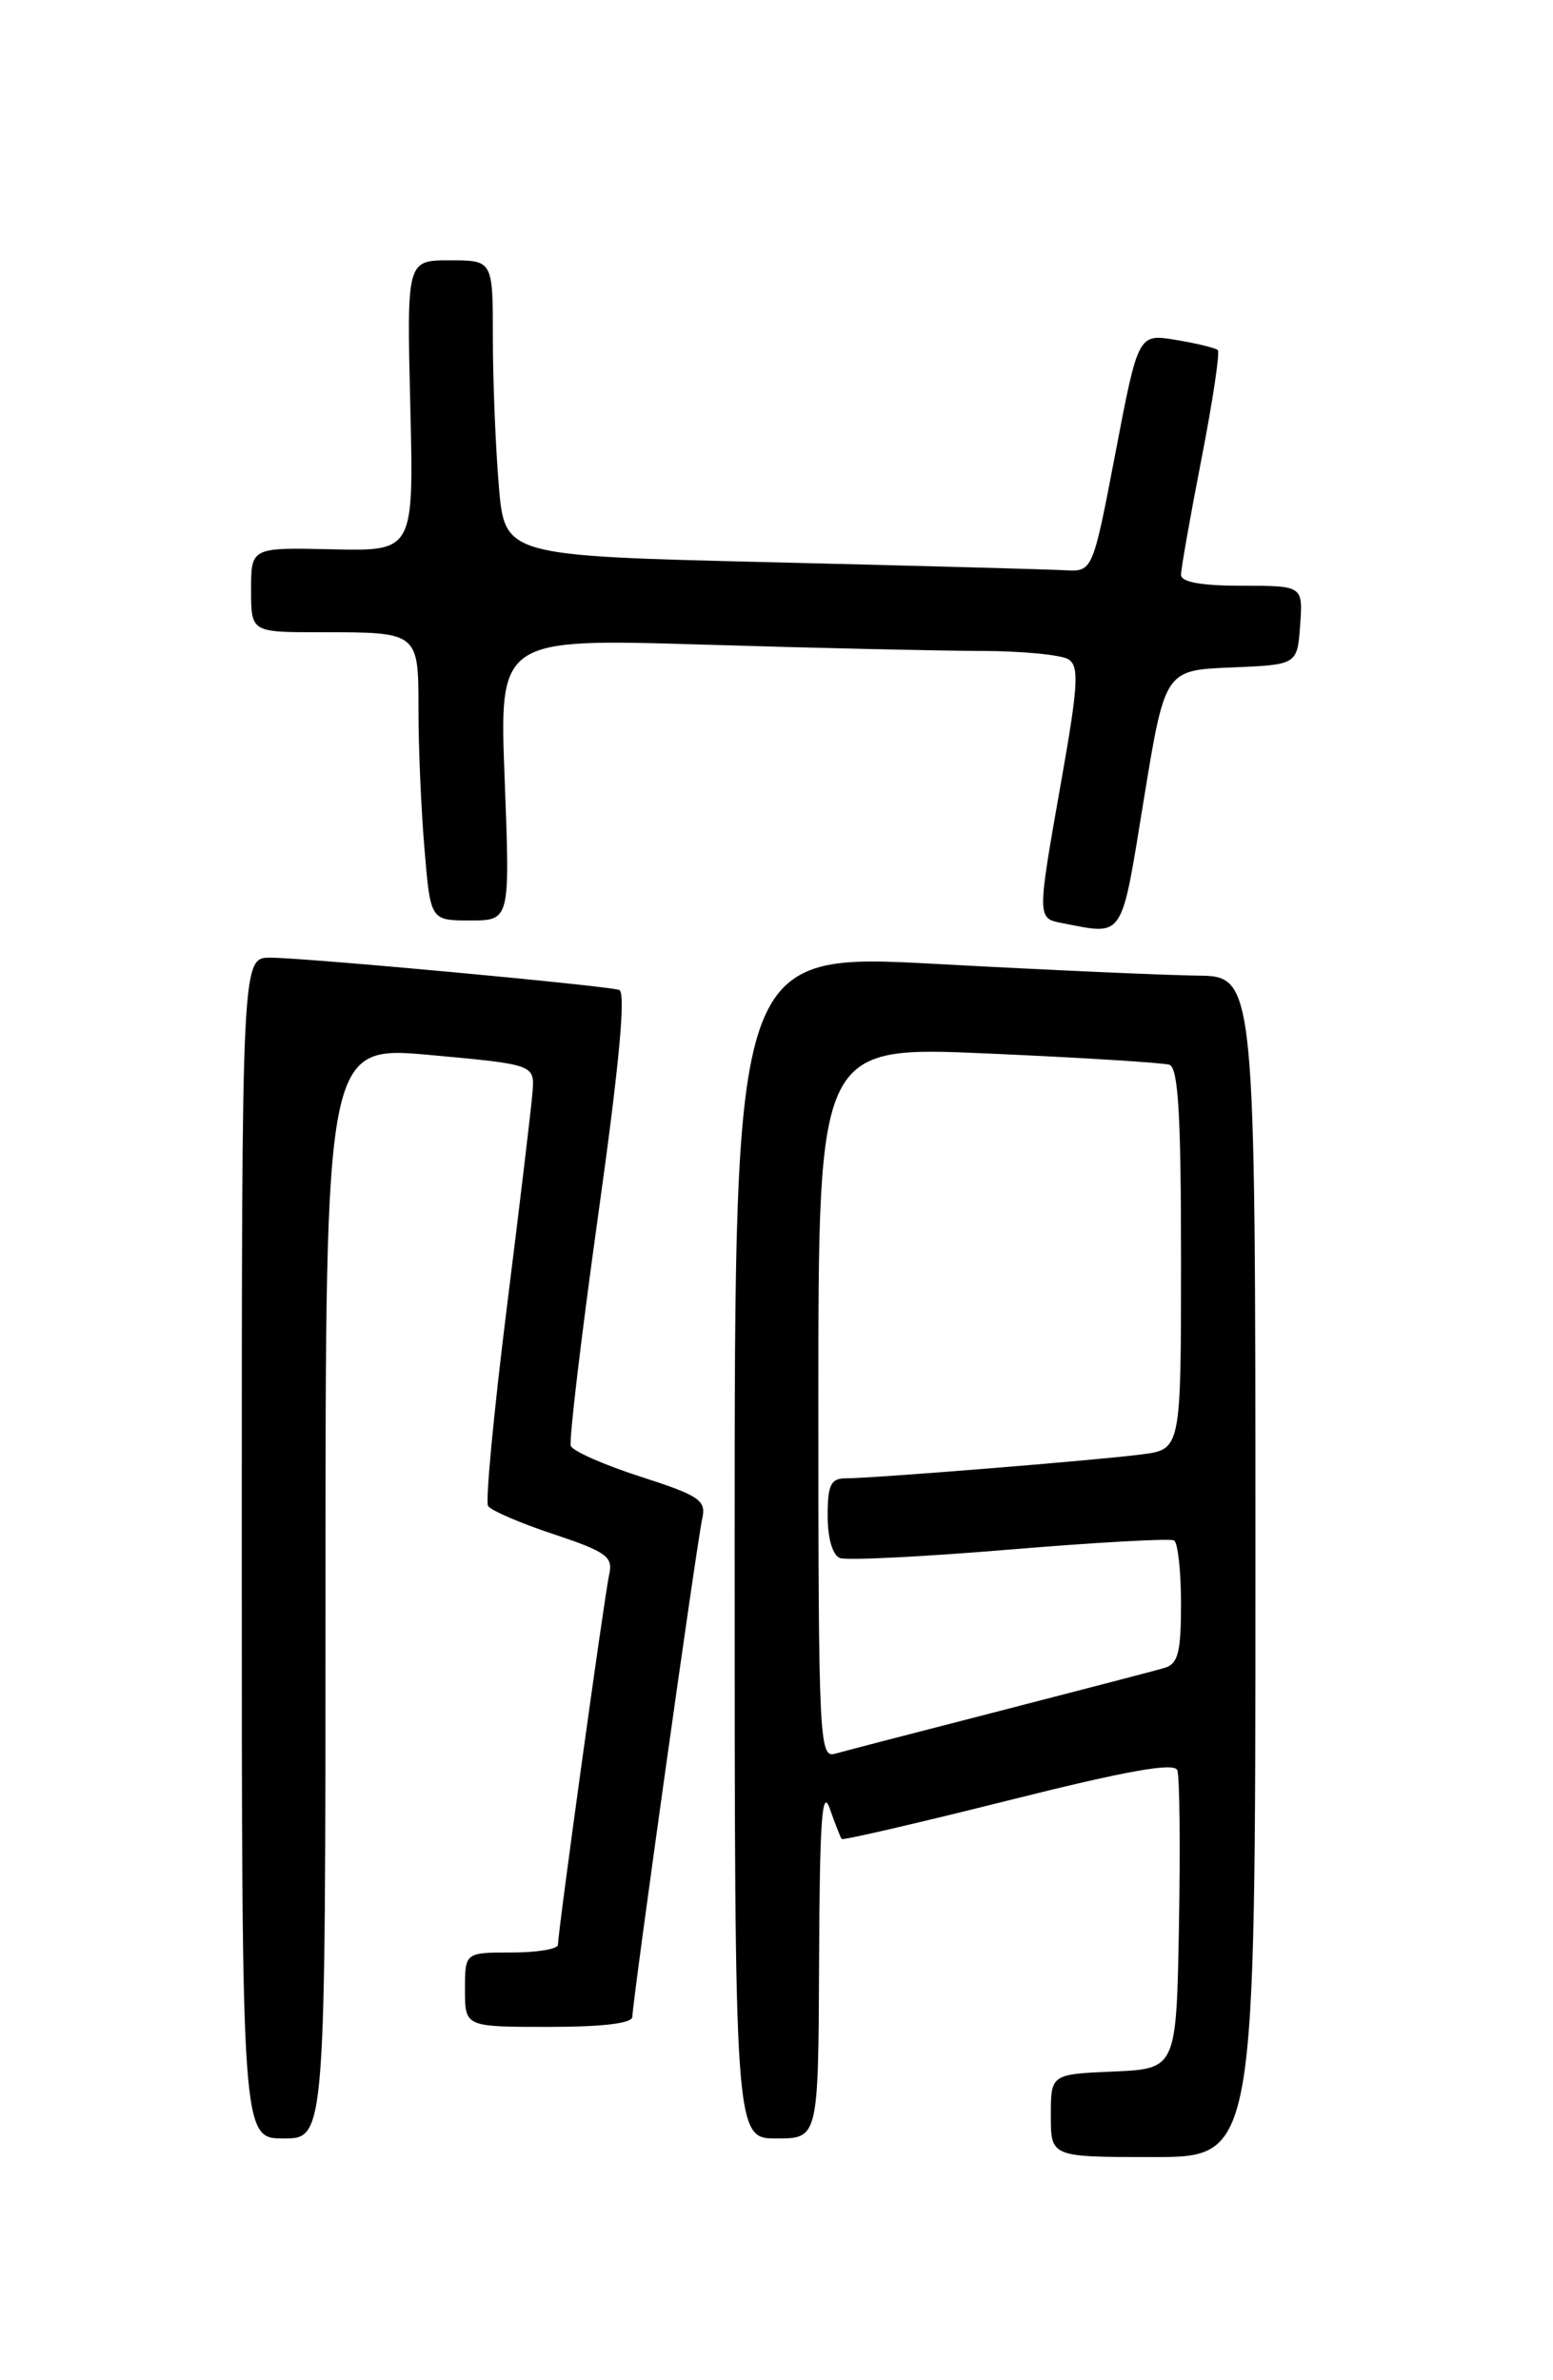 <?xml version="1.0" encoding="UTF-8" standalone="no"?>
<!DOCTYPE svg PUBLIC "-//W3C//DTD SVG 1.1//EN" "http://www.w3.org/Graphics/SVG/1.1/DTD/svg11.dtd" >
<svg xmlns="http://www.w3.org/2000/svg" xmlns:xlink="http://www.w3.org/1999/xlink" version="1.1" viewBox="0 0 167 256">
 <g >
 <path fill="currentColor"
d=" M 135.00 168.50 C 135.00 105.00 135.00 105.00 128.75 104.93 C 125.31 104.89 112.71 104.33 100.75 103.68 C 79.00 102.50 79.00 102.50 79.00 166.25 C 79.00 230.00 79.00 230.00 83.50 230.00 C 88.00 230.00 88.00 230.00 88.08 210.75 C 88.14 195.91 88.40 192.19 89.22 194.50 C 89.80 196.15 90.38 197.63 90.51 197.79 C 90.64 197.95 98.71 196.08 108.44 193.64 C 121.14 190.45 126.27 189.53 126.60 190.39 C 126.85 191.05 126.93 198.54 126.78 207.04 C 126.50 222.50 126.50 222.50 119.75 222.80 C 113.00 223.09 113.00 223.09 113.00 227.55 C 113.00 232.00 113.00 232.00 124.00 232.00 C 135.00 232.00 135.00 232.00 135.00 168.50 Z  M 35.00 171.22 C 35.00 112.45 35.00 112.45 46.25 113.47 C 57.50 114.50 57.50 114.50 57.26 117.50 C 57.13 119.15 55.88 129.64 54.48 140.80 C 53.09 151.97 52.19 161.50 52.48 161.97 C 52.78 162.45 55.94 163.82 59.51 165.00 C 65.21 166.90 65.94 167.43 65.51 169.33 C 65.00 171.61 60.00 207.74 60.00 209.17 C 60.00 209.63 57.75 210.00 55.00 210.00 C 50.00 210.00 50.00 210.00 50.00 214.00 C 50.00 218.00 50.00 218.00 59.00 218.00 C 64.82 218.00 68.00 217.62 68.00 216.91 C 68.00 215.34 74.93 165.92 75.52 163.31 C 75.95 161.36 75.23 160.87 68.88 158.82 C 64.96 157.56 61.59 156.07 61.38 155.51 C 61.17 154.96 62.50 143.77 64.33 130.65 C 66.60 114.46 67.32 106.70 66.58 106.47 C 65.04 105.99 32.73 103.00 29.06 103.00 C 26.00 103.00 26.00 103.00 26.00 166.50 C 26.00 230.00 26.00 230.00 30.50 230.00 C 35.00 230.00 35.00 230.00 35.00 171.22 Z  M 122.99 86.04 C 125.27 72.08 125.27 72.08 132.39 71.79 C 139.50 71.50 139.50 71.50 139.81 67.25 C 140.11 63.00 140.11 63.00 133.56 63.00 C 129.18 63.00 127.00 62.61 127.00 61.82 C 127.00 61.17 127.99 55.56 129.20 49.35 C 130.41 43.14 131.20 37.88 130.95 37.65 C 130.70 37.42 128.68 36.93 126.45 36.56 C 122.40 35.89 122.40 35.89 119.95 48.70 C 117.50 61.50 117.50 61.50 114.50 61.33 C 112.85 61.24 98.62 60.85 82.89 60.47 C 54.27 59.78 54.27 59.78 53.64 52.24 C 53.29 48.09 53.00 40.94 53.00 36.35 C 53.00 28.00 53.00 28.00 48.37 28.00 C 43.74 28.00 43.74 28.00 44.12 43.64 C 44.50 59.28 44.50 59.28 35.75 59.08 C 27.00 58.88 27.00 58.88 27.00 63.44 C 27.00 68.00 27.00 68.00 34.42 68.00 C 45.08 68.00 45.00 67.94 45.00 76.46 C 45.00 80.44 45.29 87.14 45.65 91.35 C 46.29 99.00 46.29 99.00 50.57 99.00 C 54.85 99.00 54.85 99.00 54.27 83.84 C 53.68 68.67 53.68 68.67 75.59 69.33 C 87.64 69.70 101.10 70.00 105.50 70.01 C 109.90 70.02 114.13 70.43 114.89 70.91 C 116.06 71.65 115.95 73.68 114.14 83.90 C 111.50 98.84 111.50 98.76 114.25 99.29 C 120.94 100.58 120.52 101.22 122.99 86.04 Z  M 88.00 150.82 C 88.00 112.50 88.00 112.50 106.25 113.31 C 116.29 113.75 125.06 114.30 125.75 114.52 C 126.70 114.84 127.00 119.92 127.00 135.41 C 127.00 155.88 127.00 155.88 122.75 156.43 C 117.90 157.06 93.88 159.00 90.95 159.00 C 89.34 159.00 89.00 159.70 89.00 163.03 C 89.00 165.45 89.53 167.27 90.32 167.57 C 91.05 167.85 99.26 167.44 108.57 166.66 C 117.88 165.89 125.84 165.44 126.25 165.68 C 126.66 165.92 127.00 168.99 127.00 172.49 C 127.00 177.70 126.68 178.96 125.25 179.38 C 124.29 179.67 116.30 181.75 107.50 184.02 C 98.70 186.28 90.71 188.36 89.75 188.63 C 88.11 189.10 88.00 186.83 88.00 150.82 Z "/>
</g>
</svg>